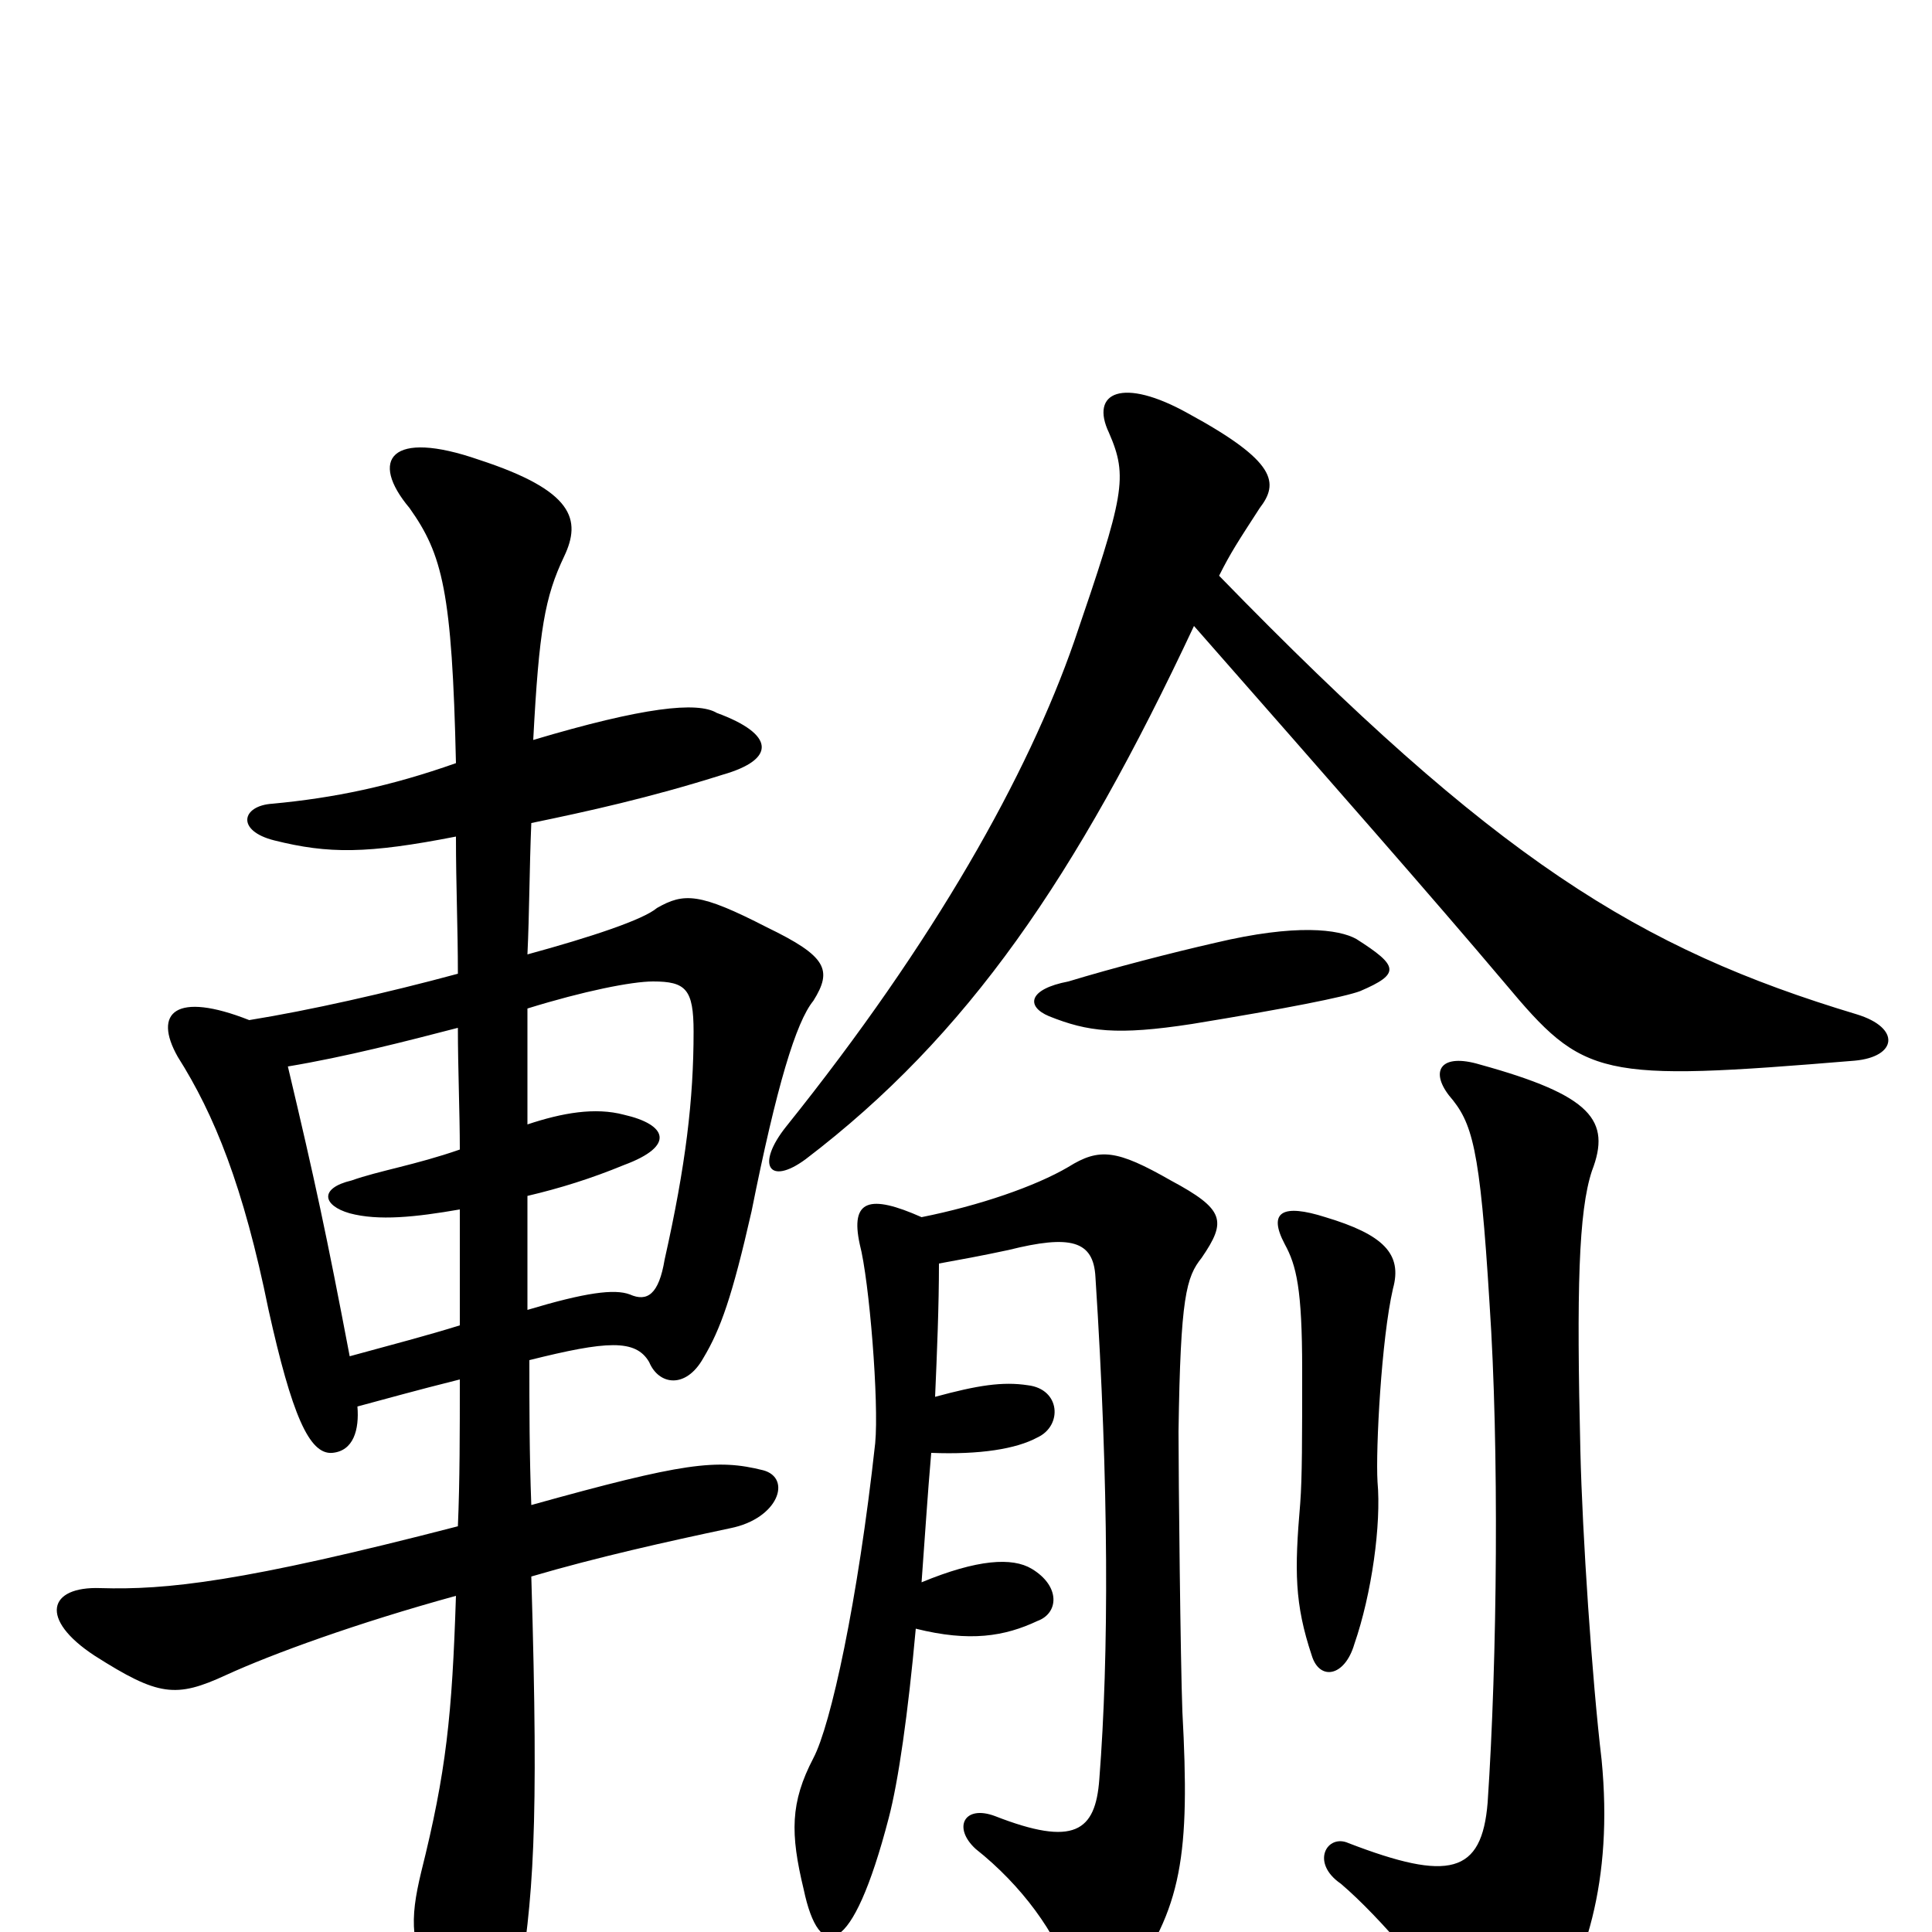 <svg xmlns="http://www.w3.org/2000/svg" viewBox="0 -1000 1000 1000">
	<path fill="#000000" d="M236 -567C236 -541 237 -520 237 -496C200 -486 160 -477 129 -472C91 -487 79 -476 92 -453C111 -423 126 -386 139 -322C151 -268 160 -247 172 -248C183 -249 186 -260 185 -272C200 -276 214 -280 238 -286C238 -259 238 -233 237 -210C125 -181 86 -177 52 -178C25 -179 20 -162 49 -143C82 -122 91 -121 117 -133C141 -144 185 -160 236 -174C234 -112 231 -83 218 -31C212 -6 212 7 226 34C244 67 264 62 268 32C276 -18 279 -51 275 -184C309 -194 345 -202 378 -209C403 -214 410 -235 395 -239C371 -245 354 -243 275 -221C274 -247 274 -272 274 -296C314 -306 329 -307 336 -295C341 -283 355 -281 364 -297C373 -312 379 -329 389 -373C402 -438 412 -471 421 -482C431 -498 428 -505 397 -520C362 -538 354 -538 340 -530C333 -524 306 -515 273 -506C274 -527 274 -550 275 -574C304 -580 336 -587 374 -599C402 -607 401 -620 371 -631C361 -637 333 -634 276 -617C279 -674 282 -691 292 -712C301 -731 297 -746 248 -762C202 -778 191 -762 212 -737C229 -713 234 -694 236 -605C202 -593 173 -587 141 -584C125 -583 122 -570 142 -565C170 -558 190 -558 236 -567ZM273 -418C273 -439 273 -458 273 -478C302 -487 327 -492 338 -492C355 -492 359 -488 359 -466C359 -431 355 -397 344 -348C341 -330 335 -326 326 -330C318 -333 303 -331 273 -322C273 -343 273 -363 273 -381C290 -385 306 -390 323 -397C350 -407 345 -418 323 -423C308 -427 291 -424 273 -418ZM238 -374C238 -352 238 -333 238 -314C222 -309 203 -304 181 -298C169 -361 163 -389 149 -448C179 -453 210 -461 237 -468C237 -447 238 -424 238 -405C215 -397 196 -394 182 -389C165 -385 167 -376 181 -372C196 -368 215 -370 238 -374ZM829 -89C824 -131 819 -206 818 -249C816 -332 817 -373 824 -394C834 -420 824 -433 766 -449C746 -455 740 -446 750 -433C762 -419 766 -407 771 -325C776 -251 775 -141 770 -67C767 -30 750 -26 698 -46C687 -51 678 -36 694 -25C714 -8 744 27 760 54C771 73 784 70 796 54C821 19 835 -27 829 -89ZM713 -233C712 -250 715 -307 721 -333C726 -351 716 -361 686 -370C664 -377 656 -373 665 -356C671 -345 674 -333 674 -291C674 -256 674 -235 673 -222C670 -187 670 -170 679 -143C683 -130 696 -132 701 -149C710 -175 715 -211 713 -233ZM704 -487C725 -496 724 -500 702 -514C693 -519 671 -522 629 -512C607 -507 576 -499 553 -492C532 -488 531 -479 543 -474C563 -466 578 -464 617 -470C666 -478 696 -484 704 -487ZM618 -676C690 -594 741 -536 779 -491C820 -442 827 -440 960 -451C982 -453 984 -468 961 -475C848 -509 774 -555 631 -702C637 -714 641 -720 652 -737C662 -750 661 -761 615 -786C581 -805 564 -797 574 -776C584 -753 582 -744 556 -668C532 -599 484 -513 407 -417C391 -397 398 -386 417 -400C501 -464 557 -546 618 -676ZM477 -370C450 -382 440 -379 445 -356C450 -337 455 -274 453 -253C444 -171 430 -107 421 -90C409 -67 409 -51 416 -22C424 16 441 14 460 -59C465 -78 470 -113 474 -157C502 -150 520 -153 537 -161C548 -165 549 -179 534 -188C524 -194 506 -193 477 -181C479 -208 480 -225 482 -248C507 -247 526 -250 537 -256C550 -262 549 -281 532 -283C519 -285 506 -283 484 -277C485 -300 486 -324 486 -346C497 -348 508 -350 522 -353C554 -361 566 -358 567 -339C574 -231 574 -143 569 -79C567 -52 556 -44 515 -60C499 -66 493 -54 505 -43C529 -24 547 1 554 23C560 43 572 43 583 27C612 -12 616 -40 612 -114C611 -140 610 -236 610 -259C611 -329 614 -339 622 -349C635 -368 634 -374 606 -389C578 -405 569 -406 553 -396C536 -386 507 -376 477 -370Z"/>
</svg>